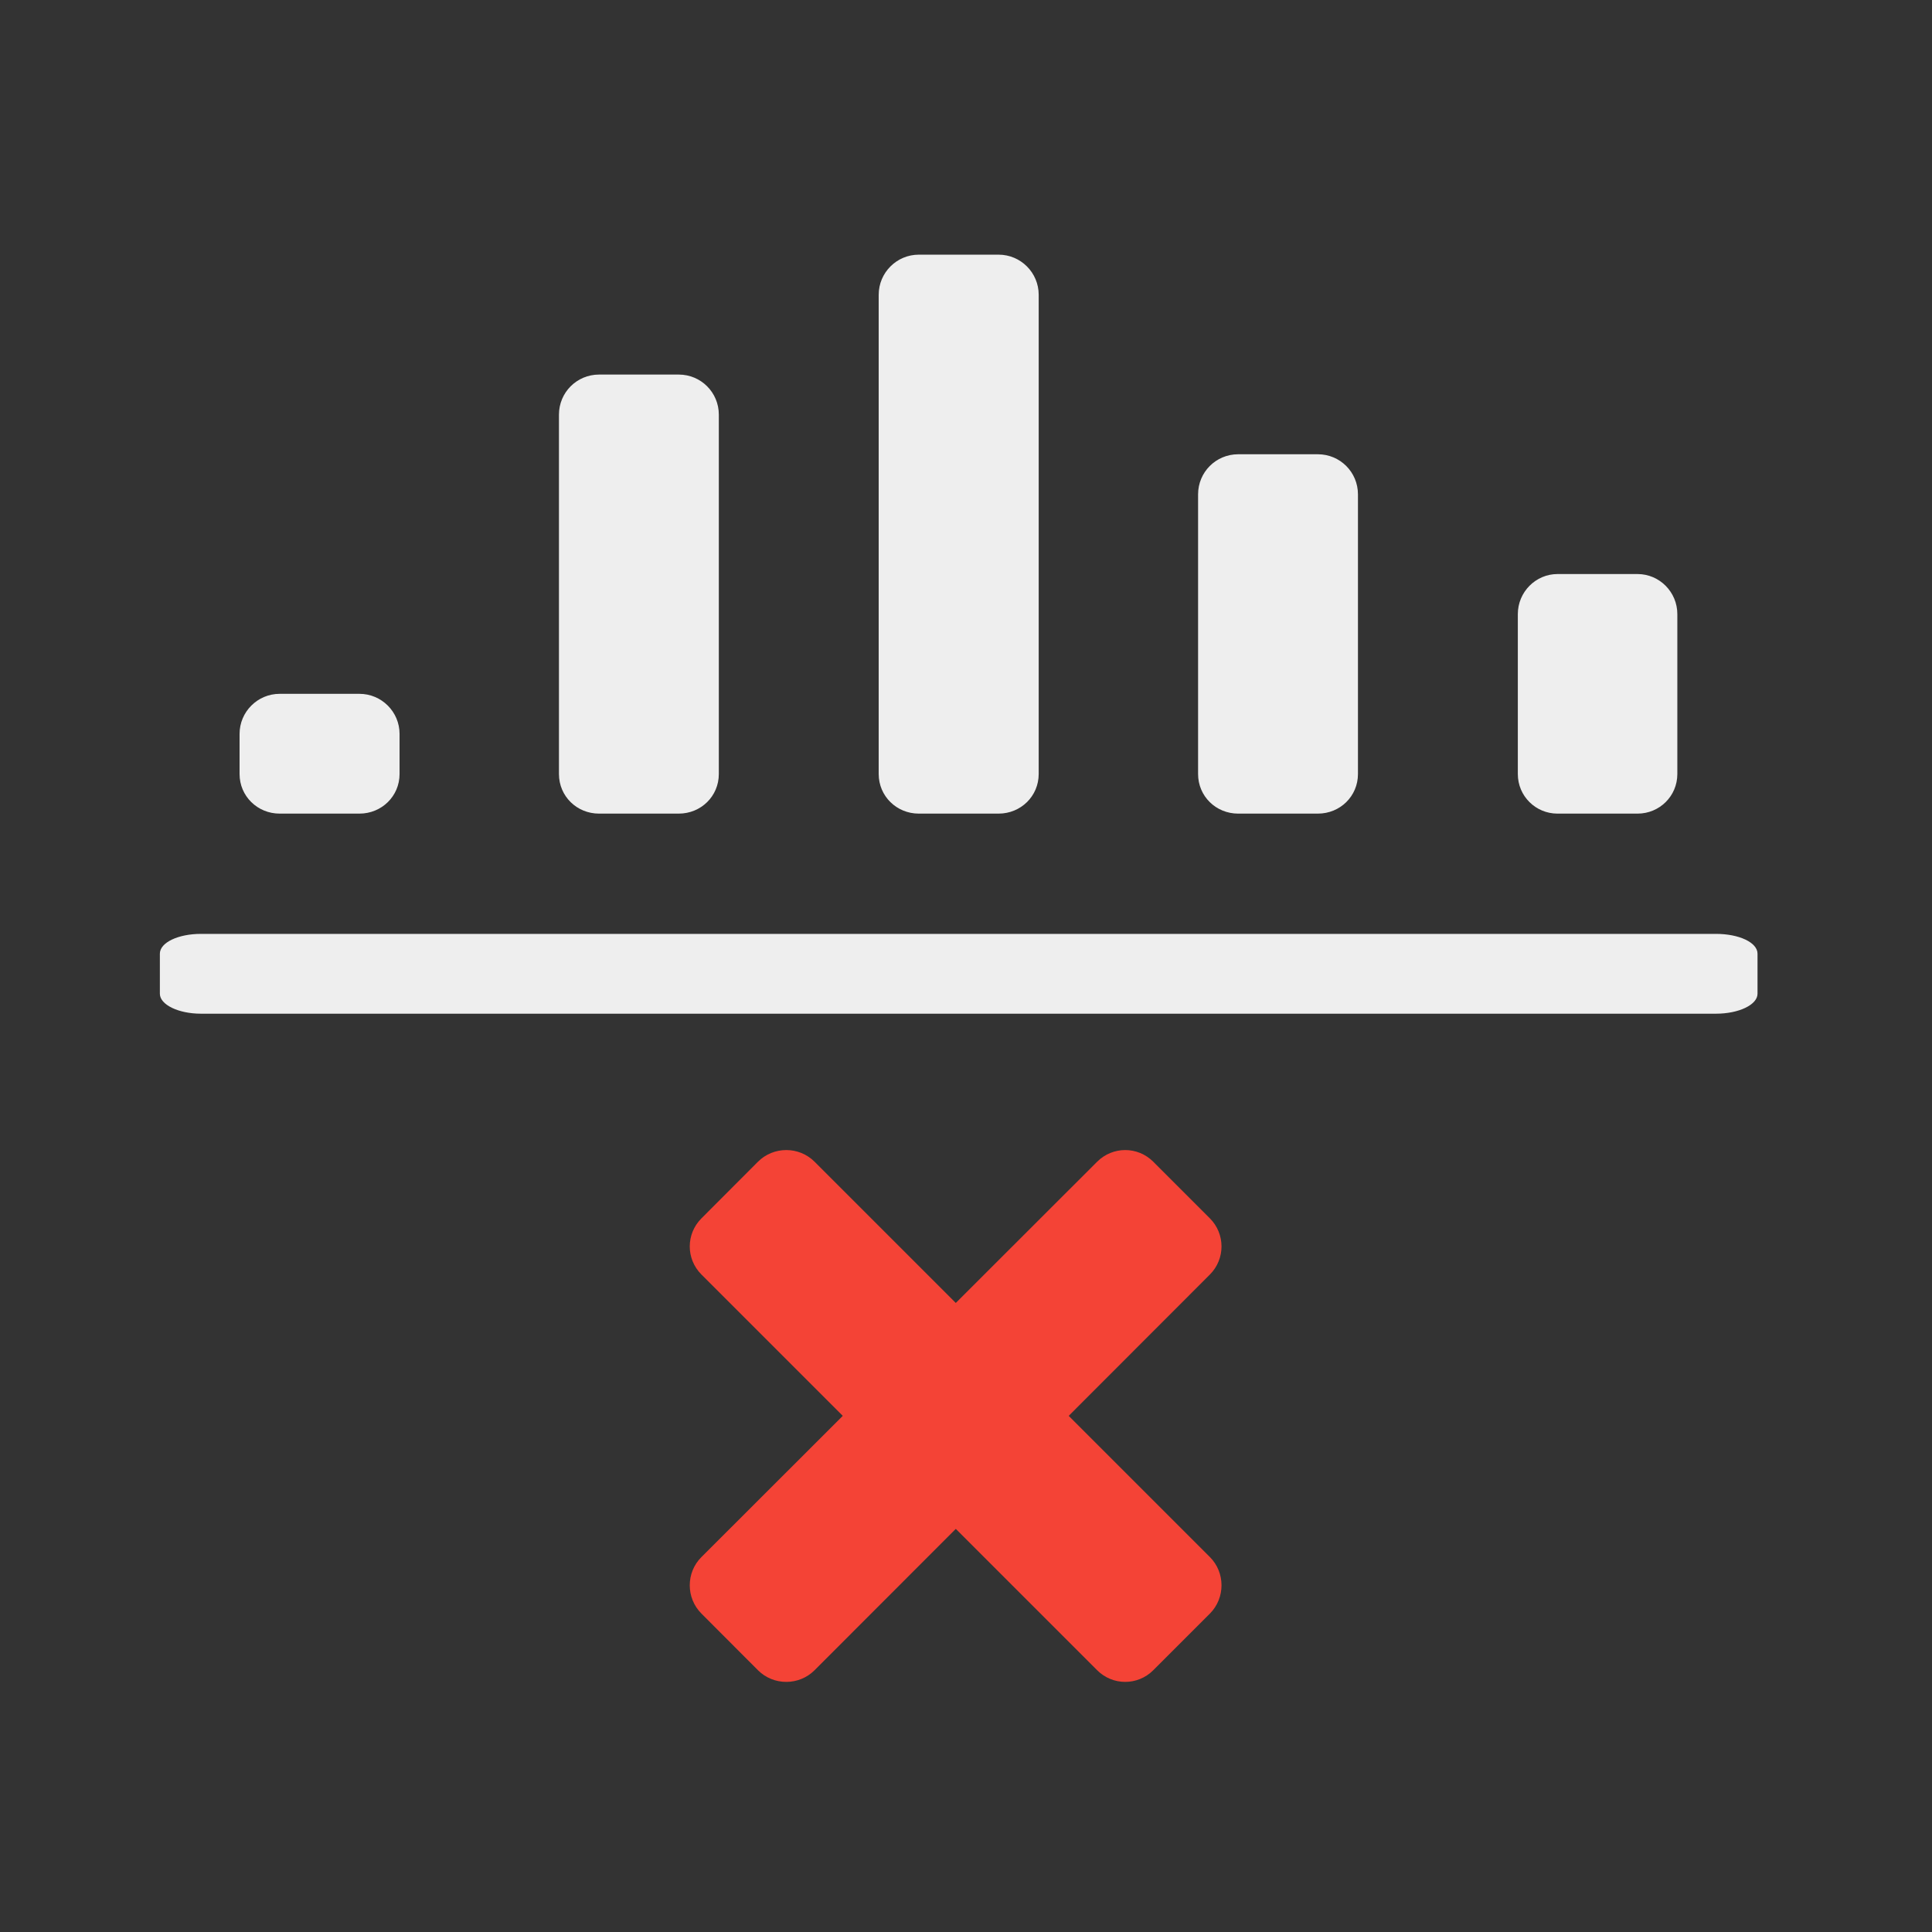 
<svg xmlns="http://www.w3.org/2000/svg" xmlns:xlink="http://www.w3.org/1999/xlink" width="16px" height="16px" viewBox="0 0 16 16" version="1.1">
<rect x="0" y="0" width="16" height="16" fill="#333333" stroke="none"/>
<g id="surface1">
     <defs>
  <style id="current-color-scheme" type="text/css">
   .ColorScheme-Text { color:#eeeeee; } .ColorScheme-Highlight { color:#424242; }
  </style>
 </defs>
<path style="fill:currentColor" class="ColorScheme-Text" d="M 14.555 8.23 L 14.555 7.898 C 14.555 7.805 14.402 7.734 14.211 7.734 L 1.664 7.734 C 1.477 7.734 1.324 7.805 1.324 7.898 L 1.324 8.23 C 1.324 8.32 1.477 8.395 1.664 8.395 L 14.211 8.395 C 14.402 8.395 14.555 8.32 14.555 8.23 Z M 14.555 8.23 "/>
<path style=" stroke:none;fill-rule:nonzero;fill:rgb(95.686%,26.275%,21.176%);fill-opacity:1;" d="M 10.02 13.363 L 9.551 13.832 C 9.422 13.961 9.215 13.961 9.086 13.832 L 5.809 10.555 C 5.68 10.426 5.68 10.219 5.809 10.09 L 6.277 9.621 C 6.406 9.492 6.617 9.492 6.746 9.621 L 10.02 12.895 C 10.148 13.023 10.148 13.234 10.02 13.363 Z M 10.02 13.363 "/>
<path style=" stroke:none;fill-rule:nonzero;fill:rgb(95.686%,26.275%,21.176%);fill-opacity:1;" d="M 6.277 13.832 L 5.809 13.363 C 5.68 13.234 5.68 13.023 5.809 12.895 L 9.086 9.621 C 9.215 9.492 9.422 9.492 9.551 9.621 L 10.02 10.09 C 10.148 10.219 10.148 10.426 10.02 10.555 L 6.746 13.832 C 6.617 13.961 6.406 13.961 6.277 13.832 Z M 6.277 13.832 "/>
     <defs>
  <style id="current-color-scheme" type="text/css">
   .ColorScheme-Text { color:#eeeeee; } .ColorScheme-Highlight { color:#424242; }
  </style>
 </defs>
<path style="fill:currentColor" class="ColorScheme-Text" d="M 2.316 5.746 L 2.977 5.746 C 3.16 5.746 3.309 5.895 3.309 6.078 L 3.309 6.41 C 3.309 6.594 3.16 6.738 2.977 6.738 L 2.316 6.738 C 2.133 6.738 1.984 6.594 1.984 6.41 L 1.984 6.078 C 1.984 5.895 2.133 5.746 2.316 5.746 Z M 2.316 5.746 "/>
     <defs>
  <style id="current-color-scheme" type="text/css">
   .ColorScheme-Text { color:#eeeeee; } .ColorScheme-Highlight { color:#424242; }
  </style>
 </defs>
<path style="fill:currentColor" class="ColorScheme-Text" d="M 7.609 2.109 L 8.27 2.109 C 8.453 2.109 8.602 2.258 8.602 2.441 L 8.602 6.41 C 8.602 6.594 8.453 6.738 8.27 6.738 L 7.609 6.738 C 7.426 6.738 7.277 6.594 7.277 6.41 L 7.277 2.441 C 7.277 2.258 7.426 2.109 7.609 2.109 Z M 7.609 2.109 "/>
     <defs>
  <style id="current-color-scheme" type="text/css">
   .ColorScheme-Text { color:#eeeeee; } .ColorScheme-Highlight { color:#424242; }
  </style>
 </defs>
<path style="fill:currentColor" class="ColorScheme-Text" d="M 12.898 4.754 L 13.562 4.754 C 13.742 4.754 13.891 4.902 13.891 5.086 L 13.891 6.41 C 13.891 6.594 13.742 6.738 13.562 6.738 L 12.898 6.738 C 12.719 6.738 12.57 6.594 12.57 6.41 L 12.57 5.086 C 12.57 4.902 12.719 4.754 12.898 4.754 Z M 12.898 4.754 "/>
     <defs>
  <style id="current-color-scheme" type="text/css">
   .ColorScheme-Text { color:#eeeeee; } .ColorScheme-Highlight { color:#424242; }
  </style>
 </defs>
<path style="fill:currentColor" class="ColorScheme-Text" d="M 4.961 3.102 L 5.621 3.102 C 5.805 3.102 5.953 3.25 5.953 3.434 L 5.953 6.41 C 5.953 6.594 5.805 6.738 5.621 6.738 L 4.961 6.738 C 4.777 6.738 4.629 6.594 4.629 6.41 L 4.629 3.434 C 4.629 3.25 4.777 3.102 4.961 3.102 Z M 4.961 3.102 "/>
     <defs>
  <style id="current-color-scheme" type="text/css">
   .ColorScheme-Text { color:#eeeeee; } .ColorScheme-Highlight { color:#424242; }
  </style>
 </defs>
<path style="fill:currentColor" class="ColorScheme-Text" d="M 10.254 3.762 L 10.914 3.762 C 11.098 3.762 11.246 3.91 11.246 4.094 L 11.246 6.41 C 11.246 6.594 11.098 6.738 10.914 6.738 L 10.254 6.738 C 10.07 6.738 9.922 6.594 9.922 6.41 L 9.922 4.094 C 9.922 3.91 10.07 3.762 10.254 3.762 Z M 10.254 3.762 "/>
</g>
</svg>
